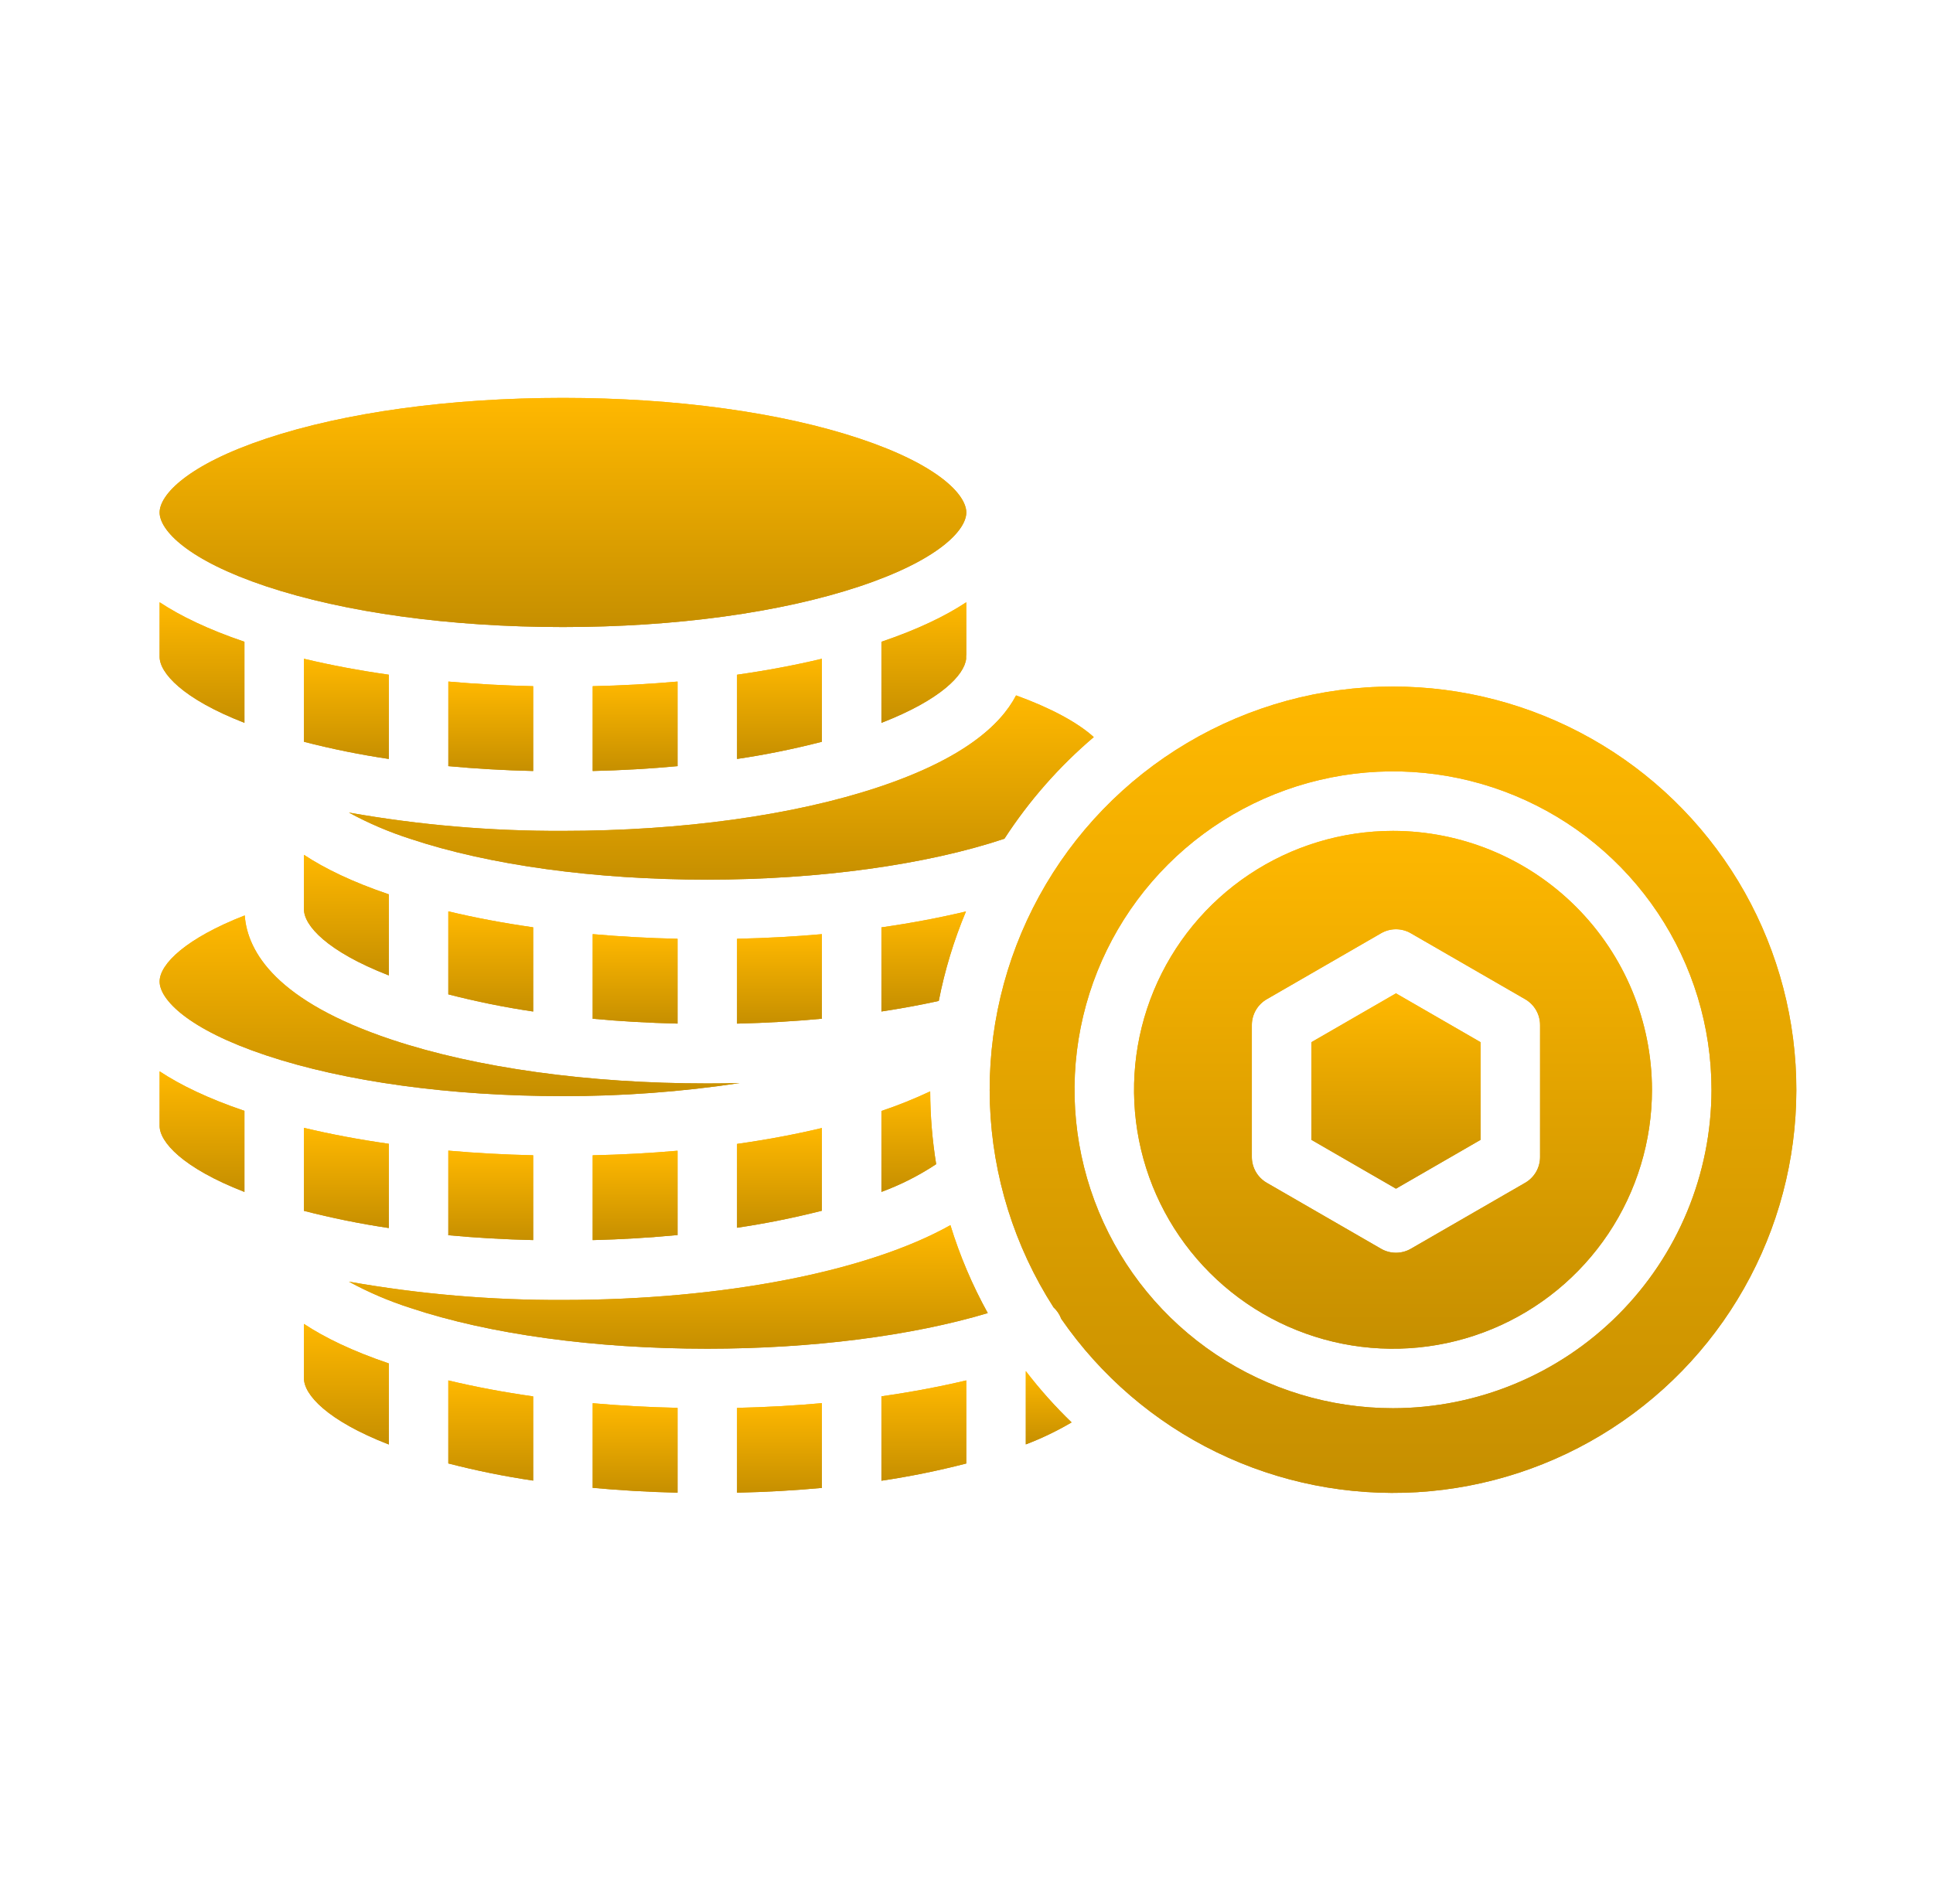<svg width="68" height="67" viewBox="0 0 68 67" fill="none" xmlns="http://www.w3.org/2000/svg">
<path d="M20.85 24.144V27.128C21.871 27.105 22.871 27.047 23.837 26.957C23.837 26.944 23.835 26.932 23.835 26.919V23.981C22.865 24.067 21.867 24.122 20.85 24.144Z" fill="url(#paint0_linear_13_865)"/>
<path d="M33.992 23.021V21.191C33.26 21.675 32.287 22.147 31.007 22.581V25.434C33.104 24.619 33.924 23.746 33.987 23.181C33.985 23.128 33.986 23.074 33.992 23.021Z" fill="url(#paint1_linear_13_865)"/>
<path d="M15.772 23.981V26.919C15.772 26.932 15.77 26.945 15.77 26.957C16.736 27.047 17.735 27.105 18.756 27.128V24.144C17.74 24.122 16.741 24.067 15.772 23.981Z" fill="url(#paint2_linear_13_865)"/>
<path d="M13.678 23.74C12.63 23.591 11.63 23.403 10.693 23.179V26.1C11.677 26.354 12.673 26.555 13.678 26.704V23.74Z" fill="url(#paint3_linear_13_865)"/>
<path d="M26.018 38.109C25.641 38.117 25.262 38.122 24.882 38.122C20.703 38.122 16.759 37.575 13.778 36.581C9.726 35.23 8.705 33.497 8.609 32.21C6.552 33.012 5.615 33.916 5.615 34.536C5.615 35.159 6.596 36.212 9.361 37.134C12.135 38.059 15.843 38.568 19.804 38.568C21.884 38.571 23.961 38.418 26.018 38.109Z" fill="url(#paint4_linear_13_865)"/>
<path d="M9.361 20.63C12.135 21.554 15.843 22.063 19.804 22.063C23.764 22.063 27.472 21.554 30.246 20.63C33.012 19.708 33.993 18.654 33.993 18.032C33.993 17.41 33.011 16.356 30.246 15.434C27.472 14.509 23.764 14 19.804 14C15.843 14 12.135 14.509 9.361 15.434C6.596 16.356 5.615 17.409 5.615 18.032C5.615 18.654 6.596 19.708 9.361 20.63Z" fill="url(#paint5_linear_13_865)"/>
<path d="M8.599 25.433V22.581C7.32 22.147 6.348 21.675 5.615 21.191V23.11C5.615 23.671 6.413 24.584 8.599 25.433Z" fill="url(#paint6_linear_13_865)"/>
<path d="M5.615 39.615C5.615 40.176 6.413 41.089 8.599 41.939V39.086C7.32 38.652 6.348 38.18 5.615 37.696V39.615Z" fill="url(#paint7_linear_13_865)"/>
<path d="M33.981 32.07C33.047 32.293 32.051 32.481 31.007 32.63V35.59C31.704 35.484 32.379 35.361 33.024 35.219C33.235 34.14 33.556 33.084 33.981 32.07Z" fill="url(#paint8_linear_13_865)"/>
<path d="M31.007 41.938C31.685 41.688 32.331 41.361 32.933 40.962C32.796 40.115 32.726 39.258 32.723 38.4C32.165 38.663 31.592 38.894 31.007 39.09V41.938Z" fill="url(#paint9_linear_13_865)"/>
<path d="M19.803 29.235C17.279 29.246 14.759 29.03 12.274 28.591C12.965 28.967 13.69 29.277 14.44 29.517C17.214 30.441 20.922 30.951 24.882 30.951C28.806 30.951 32.594 30.427 35.334 29.511C36.202 28.173 37.261 26.968 38.477 25.935C37.904 25.416 36.958 24.909 35.744 24.468C35.19 25.534 33.846 26.715 30.908 27.694C27.926 28.688 23.982 29.235 19.803 29.235Z" fill="url(#paint10_linear_13_865)"/>
<path d="M25.929 33.031V36.017C26.946 35.993 27.945 35.935 28.915 35.844C28.915 35.831 28.913 35.819 28.913 35.806V32.869C27.945 32.955 26.946 33.009 25.929 33.031Z" fill="url(#paint11_linear_13_865)"/>
<path d="M18.756 35.591V32.628C17.708 32.479 16.709 32.291 15.771 32.066V34.987C16.755 35.241 17.751 35.443 18.756 35.591Z" fill="url(#paint12_linear_13_865)"/>
<path d="M10.693 31.998C10.693 32.559 11.492 33.471 13.678 34.321V31.468C12.398 31.034 11.425 30.562 10.693 30.078V31.998Z" fill="url(#paint13_linear_13_865)"/>
<path d="M20.848 35.845C21.814 35.935 22.814 35.992 23.835 36.016V33.032C22.818 33.009 21.819 32.954 20.85 32.868V35.806C20.85 35.819 20.849 35.832 20.848 35.845Z" fill="url(#paint14_linear_13_865)"/>
<path d="M25.929 23.74V26.704C26.933 26.555 27.93 26.353 28.913 26.099V23.179C27.976 23.403 26.977 23.591 25.929 23.74Z" fill="url(#paint15_linear_13_865)"/>
<path d="M19.803 45.74C17.279 45.751 14.759 45.535 12.274 45.096C12.965 45.472 13.69 45.782 14.44 46.022C17.214 46.946 20.922 47.455 24.882 47.455C28.559 47.455 32.068 47.004 34.748 46.202C34.204 45.219 33.764 44.182 33.434 43.108C30.536 44.734 25.453 45.74 19.803 45.74Z" fill="url(#paint16_linear_13_865)"/>
<path d="M31.007 52.1C32.012 51.951 33.008 51.748 33.992 51.494V48.57C33.057 48.792 32.056 48.981 31.007 49.13V52.1Z" fill="url(#paint17_linear_13_865)"/>
<path d="M28.913 49.371C27.942 49.458 26.942 49.514 25.929 49.537V52.521C26.978 52.498 27.975 52.44 28.915 52.353C28.915 52.339 28.913 52.325 28.913 52.311V49.371Z" fill="url(#paint18_linear_13_865)"/>
<path d="M36.086 50.822C36.643 50.61 37.182 50.351 37.697 50.048C37.116 49.487 36.578 48.884 36.086 48.243V50.822Z" fill="url(#paint19_linear_13_865)"/>
<path d="M49.004 29.235C47.202 29.235 45.441 29.77 43.943 30.771C42.445 31.772 41.277 33.194 40.587 34.859C39.898 36.524 39.717 38.355 40.069 40.123C40.42 41.89 41.288 43.513 42.562 44.787C43.836 46.061 45.459 46.929 47.227 47.281C48.994 47.632 50.826 47.452 52.49 46.762C54.155 46.073 55.578 44.905 56.579 43.407C57.58 41.909 58.114 40.147 58.114 38.346C58.111 35.93 57.151 33.615 55.443 31.907C53.735 30.199 51.419 29.238 49.004 29.235ZM54.177 40.71C54.177 40.894 54.129 41.075 54.037 41.234C53.945 41.393 53.813 41.525 53.654 41.617L49.631 43.939C49.472 44.031 49.291 44.079 49.108 44.079C48.924 44.079 48.743 44.031 48.584 43.939L44.562 41.617C44.403 41.525 44.271 41.393 44.179 41.234C44.087 41.074 44.038 40.894 44.038 40.71V36.066C44.038 35.882 44.087 35.701 44.179 35.542C44.271 35.383 44.403 35.251 44.562 35.159L48.584 32.837C48.743 32.745 48.924 32.696 49.108 32.696C49.291 32.696 49.472 32.745 49.631 32.837L53.654 35.159C53.813 35.251 53.945 35.383 54.037 35.542C54.129 35.701 54.177 35.882 54.177 36.066V40.71Z" fill="url(#paint20_linear_13_865)"/>
<path d="M49.004 24.157C46.457 24.156 43.957 24.841 41.767 26.139C39.576 27.438 37.775 29.302 36.554 31.537C35.332 33.771 34.735 36.294 34.824 38.839C34.914 41.384 35.687 43.858 37.063 46.001C37.181 46.11 37.272 46.244 37.329 46.394C37.33 46.396 37.33 46.398 37.331 46.401C38.718 48.41 40.6 50.028 42.796 51.097C44.991 52.166 47.426 52.65 49.863 52.503C52.3 52.355 54.659 51.581 56.709 50.255C58.76 48.929 60.433 47.097 61.568 44.934C62.703 42.772 63.26 40.353 63.186 37.913C63.112 35.472 62.409 33.092 61.146 31.002C59.882 28.913 58.101 27.184 55.973 25.985C53.846 24.786 51.446 24.156 49.004 24.157L49.004 24.157ZM49.004 49.549C46.788 49.549 44.622 48.892 42.779 47.661C40.937 46.43 39.501 44.68 38.653 42.633C37.805 40.586 37.583 38.333 38.015 36.16C38.447 33.986 39.515 31.99 41.081 30.423C42.648 28.856 44.645 27.789 46.818 27.357C48.992 26.924 51.244 27.146 53.291 27.994C55.339 28.842 57.089 30.278 58.32 32.121C59.551 33.963 60.208 36.13 60.208 38.345C60.205 41.316 59.023 44.164 56.923 46.264C54.822 48.364 51.974 49.546 49.004 49.549Z" fill="url(#paint21_linear_13_865)"/>
<path d="M46.133 36.67V40.106L49.108 41.824L52.084 40.106V36.67L49.108 34.952L46.133 36.67Z" fill="url(#paint22_linear_13_865)"/>
<path d="M25.929 43.199C26.933 43.05 27.929 42.85 28.913 42.6V39.69C27.982 39.912 26.982 40.1 25.929 40.249V43.199Z" fill="url(#paint23_linear_13_865)"/>
<path d="M15.769 43.462C16.736 43.552 17.735 43.61 18.756 43.633V40.649C17.74 40.626 16.741 40.572 15.771 40.486V43.424C15.772 43.437 15.77 43.449 15.769 43.462Z" fill="url(#paint24_linear_13_865)"/>
<path d="M13.678 43.209V40.245C12.63 40.096 11.63 39.908 10.693 39.684V42.605C11.677 42.858 12.673 43.06 13.678 43.209Z" fill="url(#paint25_linear_13_865)"/>
<path d="M20.85 40.65V43.634C21.869 43.609 22.869 43.548 23.837 43.456C23.837 43.445 23.835 43.435 23.835 43.424V40.489C22.87 40.574 21.871 40.628 20.85 40.65Z" fill="url(#paint26_linear_13_865)"/>
<path d="M10.693 48.502C10.693 49.064 11.492 49.976 13.678 50.826V47.973C12.398 47.539 11.425 47.067 10.693 46.583V48.502Z" fill="url(#paint27_linear_13_865)"/>
<path d="M20.85 52.311C20.85 52.324 20.849 52.337 20.848 52.35C21.814 52.44 22.814 52.497 23.835 52.521V49.536C22.818 49.514 21.819 49.459 20.85 49.373V52.311Z" fill="url(#paint28_linear_13_865)"/>
<path d="M15.771 51.492C16.755 51.746 17.751 51.948 18.756 52.096V49.133C17.708 48.984 16.709 48.796 15.771 48.571V51.492Z" fill="url(#paint29_linear_13_865)"/>
<path d="M20.85 24.144V27.128C21.871 27.105 22.871 27.047 23.837 26.957C23.837 26.944 23.835 26.932 23.835 26.919V23.981C22.865 24.067 21.867 24.122 20.85 24.144Z" fill="url(#paint30_linear_13_865)"/>
<path d="M33.992 23.021V21.191C33.26 21.675 32.287 22.147 31.007 22.581V25.434C33.104 24.619 33.924 23.746 33.987 23.181C33.985 23.128 33.986 23.074 33.992 23.021Z" fill="url(#paint31_linear_13_865)"/>
<path d="M15.772 23.981V26.919C15.772 26.932 15.77 26.945 15.77 26.957C16.736 27.047 17.735 27.105 18.756 27.128V24.144C17.74 24.122 16.741 24.067 15.772 23.981Z" fill="url(#paint32_linear_13_865)"/>
<path d="M13.678 23.74C12.63 23.591 11.63 23.403 10.693 23.179V26.1C11.677 26.354 12.673 26.555 13.678 26.704V23.74Z" fill="url(#paint33_linear_13_865)"/>
<path d="M26.018 38.109C25.641 38.117 25.262 38.122 24.882 38.122C20.703 38.122 16.759 37.575 13.778 36.581C9.726 35.23 8.705 33.497 8.609 32.21C6.552 33.012 5.615 33.916 5.615 34.536C5.615 35.159 6.596 36.212 9.361 37.134C12.135 38.059 15.843 38.568 19.804 38.568C21.884 38.571 23.961 38.418 26.018 38.109Z" fill="url(#paint34_linear_13_865)"/>
<path d="M9.361 20.63C12.135 21.554 15.843 22.063 19.804 22.063C23.764 22.063 27.472 21.554 30.246 20.63C33.012 19.708 33.993 18.654 33.993 18.032C33.993 17.41 33.011 16.356 30.246 15.434C27.472 14.509 23.764 14 19.804 14C15.843 14 12.135 14.509 9.361 15.434C6.596 16.356 5.615 17.409 5.615 18.032C5.615 18.654 6.596 19.708 9.361 20.63Z" fill="url(#paint35_linear_13_865)"/>
<path d="M8.599 25.433V22.581C7.32 22.147 6.348 21.675 5.615 21.191V23.11C5.615 23.671 6.413 24.584 8.599 25.433Z" fill="url(#paint36_linear_13_865)"/>
<path d="M5.615 39.615C5.615 40.176 6.413 41.089 8.599 41.939V39.086C7.32 38.652 6.348 38.18 5.615 37.696V39.615Z" fill="url(#paint37_linear_13_865)"/>
<path d="M33.981 32.07C33.047 32.293 32.051 32.481 31.007 32.63V35.59C31.704 35.484 32.379 35.361 33.024 35.219C33.235 34.14 33.556 33.084 33.981 32.07Z" fill="url(#paint38_linear_13_865)"/>
<path d="M31.007 41.938C31.685 41.688 32.331 41.361 32.933 40.962C32.796 40.115 32.726 39.258 32.723 38.4C32.165 38.663 31.592 38.894 31.007 39.09V41.938Z" fill="url(#paint39_linear_13_865)"/>
<path d="M19.803 29.235C17.279 29.246 14.759 29.03 12.274 28.591C12.965 28.967 13.69 29.277 14.44 29.517C17.214 30.441 20.922 30.951 24.882 30.951C28.806 30.951 32.594 30.427 35.334 29.511C36.202 28.173 37.261 26.968 38.477 25.935C37.904 25.416 36.958 24.909 35.744 24.468C35.19 25.534 33.846 26.715 30.908 27.694C27.926 28.688 23.982 29.235 19.803 29.235Z" fill="url(#paint40_linear_13_865)"/>
<path d="M25.929 33.031V36.017C26.946 35.993 27.945 35.935 28.915 35.844C28.915 35.831 28.913 35.819 28.913 35.806V32.869C27.945 32.955 26.946 33.009 25.929 33.031Z" fill="url(#paint41_linear_13_865)"/>
<path d="M18.756 35.591V32.628C17.708 32.479 16.709 32.291 15.771 32.066V34.987C16.755 35.241 17.751 35.443 18.756 35.591Z" fill="url(#paint42_linear_13_865)"/>
<path d="M10.693 31.998C10.693 32.559 11.492 33.471 13.678 34.321V31.468C12.398 31.034 11.425 30.562 10.693 30.078V31.998Z" fill="url(#paint43_linear_13_865)"/>
<path d="M20.848 35.845C21.814 35.935 22.814 35.992 23.835 36.016V33.032C22.818 33.009 21.819 32.954 20.85 32.868V35.806C20.85 35.819 20.849 35.832 20.848 35.845Z" fill="url(#paint44_linear_13_865)"/>
<path d="M25.929 23.74V26.704C26.933 26.555 27.93 26.353 28.913 26.099V23.179C27.976 23.403 26.977 23.591 25.929 23.74Z" fill="url(#paint45_linear_13_865)"/>
<path d="M19.803 45.74C17.279 45.751 14.759 45.535 12.274 45.096C12.965 45.472 13.69 45.782 14.44 46.022C17.214 46.946 20.922 47.455 24.882 47.455C28.559 47.455 32.068 47.004 34.748 46.202C34.204 45.219 33.764 44.182 33.434 43.108C30.536 44.734 25.453 45.74 19.803 45.74Z" fill="url(#paint46_linear_13_865)"/>
<path d="M31.007 52.1C32.012 51.951 33.008 51.748 33.992 51.494V48.57C33.057 48.792 32.056 48.981 31.007 49.13V52.1Z" fill="url(#paint47_linear_13_865)"/>
<path d="M28.913 49.371C27.942 49.458 26.942 49.514 25.929 49.537V52.521C26.978 52.498 27.975 52.44 28.915 52.353C28.915 52.339 28.913 52.325 28.913 52.311V49.371Z" fill="url(#paint48_linear_13_865)"/>
<path d="M36.086 50.822C36.643 50.61 37.182 50.351 37.697 50.048C37.116 49.487 36.578 48.884 36.086 48.243V50.822Z" fill="url(#paint49_linear_13_865)"/>
<path d="M49.004 29.235C47.202 29.235 45.441 29.77 43.943 30.771C42.445 31.772 41.277 33.194 40.587 34.859C39.898 36.524 39.717 38.355 40.069 40.123C40.42 41.89 41.288 43.513 42.562 44.787C43.836 46.061 45.459 46.929 47.227 47.281C48.994 47.632 50.826 47.452 52.49 46.762C54.155 46.073 55.578 44.905 56.579 43.407C57.58 41.909 58.114 40.147 58.114 38.346C58.111 35.93 57.151 33.615 55.443 31.907C53.735 30.199 51.419 29.238 49.004 29.235ZM54.177 40.71C54.177 40.894 54.129 41.075 54.037 41.234C53.945 41.393 53.813 41.525 53.654 41.617L49.631 43.939C49.472 44.031 49.291 44.079 49.108 44.079C48.924 44.079 48.743 44.031 48.584 43.939L44.562 41.617C44.403 41.525 44.271 41.393 44.179 41.234C44.087 41.074 44.038 40.894 44.038 40.71V36.066C44.038 35.882 44.087 35.701 44.179 35.542C44.271 35.383 44.403 35.251 44.562 35.159L48.584 32.837C48.743 32.745 48.924 32.696 49.108 32.696C49.291 32.696 49.472 32.745 49.631 32.837L53.654 35.159C53.813 35.251 53.945 35.383 54.037 35.542C54.129 35.701 54.177 35.882 54.177 36.066V40.71Z" fill="url(#paint50_linear_13_865)"/>
<path d="M49.004 24.157C46.457 24.156 43.957 24.841 41.767 26.139C39.576 27.438 37.775 29.302 36.554 31.537C35.332 33.771 34.735 36.294 34.824 38.839C34.914 41.384 35.687 43.858 37.063 46.001C37.181 46.11 37.272 46.244 37.329 46.394C37.33 46.396 37.33 46.398 37.331 46.401C38.718 48.41 40.6 50.028 42.796 51.097C44.991 52.166 47.426 52.65 49.863 52.503C52.3 52.355 54.659 51.581 56.709 50.255C58.76 48.929 60.433 47.097 61.568 44.934C62.703 42.772 63.26 40.353 63.186 37.913C63.112 35.472 62.409 33.092 61.146 31.002C59.882 28.913 58.101 27.184 55.973 25.985C53.846 24.786 51.446 24.156 49.004 24.157L49.004 24.157ZM49.004 49.549C46.788 49.549 44.622 48.892 42.779 47.661C40.937 46.43 39.501 44.68 38.653 42.633C37.805 40.586 37.583 38.333 38.015 36.16C38.447 33.986 39.515 31.99 41.081 30.423C42.648 28.856 44.645 27.789 46.818 27.357C48.992 26.924 51.244 27.146 53.291 27.994C55.339 28.842 57.089 30.278 58.32 32.121C59.551 33.963 60.208 36.13 60.208 38.345C60.205 41.316 59.023 44.164 56.923 46.264C54.822 48.364 51.974 49.546 49.004 49.549Z" fill="url(#paint51_linear_13_865)"/>
<path d="M46.133 36.67V40.106L49.108 41.824L52.084 40.106V36.67L49.108 34.952L46.133 36.67Z" fill="url(#paint52_linear_13_865)"/>
<path d="M25.929 43.199C26.933 43.05 27.929 42.85 28.913 42.6V39.69C27.982 39.912 26.982 40.1 25.929 40.249V43.199Z" fill="url(#paint53_linear_13_865)"/>
<path d="M15.769 43.462C16.736 43.552 17.735 43.61 18.756 43.633V40.649C17.74 40.626 16.741 40.572 15.771 40.486V43.424C15.772 43.437 15.77 43.449 15.769 43.462Z" fill="url(#paint54_linear_13_865)"/>
<path d="M13.678 43.209V40.245C12.63 40.096 11.63 39.908 10.693 39.684V42.605C11.677 42.858 12.673 43.06 13.678 43.209Z" fill="url(#paint55_linear_13_865)"/>
<path d="M20.85 40.65V43.634C21.869 43.609 22.869 43.548 23.837 43.456C23.837 43.445 23.835 43.435 23.835 43.424V40.489C22.87 40.574 21.871 40.628 20.85 40.65Z" fill="url(#paint56_linear_13_865)"/>
<path d="M10.693 48.502C10.693 49.064 11.492 49.976 13.678 50.826V47.973C12.398 47.539 11.425 47.067 10.693 46.583V48.502Z" fill="url(#paint57_linear_13_865)"/>
<path d="M20.85 52.311C20.85 52.324 20.849 52.337 20.848 52.35C21.814 52.44 22.814 52.497 23.835 52.521V49.536C22.818 49.514 21.819 49.459 20.85 49.373V52.311Z" fill="url(#paint58_linear_13_865)"/>
<path d="M15.771 51.492C16.755 51.746 17.751 51.948 18.756 52.096V49.133C17.708 48.984 16.709 48.796 15.771 48.571V51.492Z" fill="url(#paint59_linear_13_865)"/>
<defs>
<linearGradient id="paint0_linear_13_865" x1="22.343" y1="23.981" x2="22.343" y2="27.128" gradientUnits="userSpaceOnUse">
<stop stop-color="#FFB800"/>
<stop offset="1" stop-color="#C68F00"/>
</linearGradient>
<linearGradient id="paint1_linear_13_865" x1="32.499" y1="21.191" x2="32.499" y2="25.434" gradientUnits="userSpaceOnUse">
<stop stop-color="#FFB800"/>
<stop offset="1" stop-color="#C68F00"/>
</linearGradient>
<linearGradient id="paint2_linear_13_865" x1="17.263" y1="23.981" x2="17.263" y2="27.128" gradientUnits="userSpaceOnUse">
<stop stop-color="#FFB800"/>
<stop offset="1" stop-color="#C68F00"/>
</linearGradient>
<linearGradient id="paint3_linear_13_865" x1="12.185" y1="23.179" x2="12.185" y2="26.704" gradientUnits="userSpaceOnUse">
<stop stop-color="#FFB800"/>
<stop offset="1" stop-color="#C68F00"/>
</linearGradient>
<linearGradient id="paint4_linear_13_865" x1="15.816" y1="32.21" x2="15.816" y2="38.568" gradientUnits="userSpaceOnUse">
<stop stop-color="#FFB800"/>
<stop offset="1" stop-color="#C68F00"/>
</linearGradient>
<linearGradient id="paint5_linear_13_865" x1="19.804" y1="14" x2="19.804" y2="22.063" gradientUnits="userSpaceOnUse">
<stop stop-color="#FFB800"/>
<stop offset="1" stop-color="#C68F00"/>
</linearGradient>
<linearGradient id="paint6_linear_13_865" x1="7.107" y1="21.191" x2="7.107" y2="25.433" gradientUnits="userSpaceOnUse">
<stop stop-color="#FFB800"/>
<stop offset="1" stop-color="#C68F00"/>
</linearGradient>
<linearGradient id="paint7_linear_13_865" x1="7.107" y1="37.696" x2="7.107" y2="41.939" gradientUnits="userSpaceOnUse">
<stop stop-color="#FFB800"/>
<stop offset="1" stop-color="#C68F00"/>
</linearGradient>
<linearGradient id="paint8_linear_13_865" x1="32.494" y1="32.07" x2="32.494" y2="35.59" gradientUnits="userSpaceOnUse">
<stop stop-color="#FFB800"/>
<stop offset="1" stop-color="#C68F00"/>
</linearGradient>
<linearGradient id="paint9_linear_13_865" x1="31.97" y1="38.4" x2="31.97" y2="41.938" gradientUnits="userSpaceOnUse">
<stop stop-color="#FFB800"/>
<stop offset="1" stop-color="#C68F00"/>
</linearGradient>
<linearGradient id="paint10_linear_13_865" x1="25.375" y1="24.468" x2="25.375" y2="30.951" gradientUnits="userSpaceOnUse">
<stop stop-color="#FFB800"/>
<stop offset="1" stop-color="#C68F00"/>
</linearGradient>
<linearGradient id="paint11_linear_13_865" x1="27.422" y1="32.869" x2="27.422" y2="36.017" gradientUnits="userSpaceOnUse">
<stop stop-color="#FFB800"/>
<stop offset="1" stop-color="#C68F00"/>
</linearGradient>
<linearGradient id="paint12_linear_13_865" x1="17.264" y1="32.066" x2="17.264" y2="35.591" gradientUnits="userSpaceOnUse">
<stop stop-color="#FFB800"/>
<stop offset="1" stop-color="#C68F00"/>
</linearGradient>
<linearGradient id="paint13_linear_13_865" x1="12.185" y1="30.078" x2="12.185" y2="34.321" gradientUnits="userSpaceOnUse">
<stop stop-color="#FFB800"/>
<stop offset="1" stop-color="#C68F00"/>
</linearGradient>
<linearGradient id="paint14_linear_13_865" x1="22.341" y1="32.868" x2="22.341" y2="36.016" gradientUnits="userSpaceOnUse">
<stop stop-color="#FFB800"/>
<stop offset="1" stop-color="#C68F00"/>
</linearGradient>
<linearGradient id="paint15_linear_13_865" x1="27.421" y1="23.179" x2="27.421" y2="26.704" gradientUnits="userSpaceOnUse">
<stop stop-color="#FFB800"/>
<stop offset="1" stop-color="#C68F00"/>
</linearGradient>
<linearGradient id="paint16_linear_13_865" x1="23.511" y1="43.108" x2="23.511" y2="47.455" gradientUnits="userSpaceOnUse">
<stop stop-color="#FFB800"/>
<stop offset="1" stop-color="#C68F00"/>
</linearGradient>
<linearGradient id="paint17_linear_13_865" x1="32.499" y1="48.57" x2="32.499" y2="52.1" gradientUnits="userSpaceOnUse">
<stop stop-color="#FFB800"/>
<stop offset="1" stop-color="#C68F00"/>
</linearGradient>
<linearGradient id="paint18_linear_13_865" x1="27.422" y1="49.371" x2="27.422" y2="52.521" gradientUnits="userSpaceOnUse">
<stop stop-color="#FFB800"/>
<stop offset="1" stop-color="#C68F00"/>
</linearGradient>
<linearGradient id="paint19_linear_13_865" x1="36.891" y1="48.243" x2="36.891" y2="50.822" gradientUnits="userSpaceOnUse">
<stop stop-color="#FFB800"/>
<stop offset="1" stop-color="#C68F00"/>
</linearGradient>
<linearGradient id="paint20_linear_13_865" x1="49.004" y1="29.235" x2="49.004" y2="47.456" gradientUnits="userSpaceOnUse">
<stop stop-color="#FFB800"/>
<stop offset="1" stop-color="#C68F00"/>
</linearGradient>
<linearGradient id="paint21_linear_13_865" x1="49.004" y1="24.157" x2="49.004" y2="52.529" gradientUnits="userSpaceOnUse">
<stop stop-color="#FFB800"/>
<stop offset="1" stop-color="#C68F00"/>
</linearGradient>
<linearGradient id="paint22_linear_13_865" x1="49.108" y1="34.952" x2="49.108" y2="41.824" gradientUnits="userSpaceOnUse">
<stop stop-color="#FFB800"/>
<stop offset="1" stop-color="#C68F00"/>
</linearGradient>
<linearGradient id="paint23_linear_13_865" x1="27.421" y1="39.69" x2="27.421" y2="43.199" gradientUnits="userSpaceOnUse">
<stop stop-color="#FFB800"/>
<stop offset="1" stop-color="#C68F00"/>
</linearGradient>
<linearGradient id="paint24_linear_13_865" x1="17.263" y1="40.486" x2="17.263" y2="43.633" gradientUnits="userSpaceOnUse">
<stop stop-color="#FFB800"/>
<stop offset="1" stop-color="#C68F00"/>
</linearGradient>
<linearGradient id="paint25_linear_13_865" x1="12.185" y1="39.684" x2="12.185" y2="43.209" gradientUnits="userSpaceOnUse">
<stop stop-color="#FFB800"/>
<stop offset="1" stop-color="#C68F00"/>
</linearGradient>
<linearGradient id="paint26_linear_13_865" x1="22.343" y1="40.489" x2="22.343" y2="43.634" gradientUnits="userSpaceOnUse">
<stop stop-color="#FFB800"/>
<stop offset="1" stop-color="#C68F00"/>
</linearGradient>
<linearGradient id="paint27_linear_13_865" x1="12.185" y1="46.583" x2="12.185" y2="50.826" gradientUnits="userSpaceOnUse">
<stop stop-color="#FFB800"/>
<stop offset="1" stop-color="#C68F00"/>
</linearGradient>
<linearGradient id="paint28_linear_13_865" x1="22.341" y1="49.373" x2="22.341" y2="52.521" gradientUnits="userSpaceOnUse">
<stop stop-color="#FFB800"/>
<stop offset="1" stop-color="#C68F00"/>
</linearGradient>
<linearGradient id="paint29_linear_13_865" x1="17.264" y1="48.571" x2="17.264" y2="52.096" gradientUnits="userSpaceOnUse">
<stop stop-color="#FFB800"/>
<stop offset="1" stop-color="#C68F00"/>
</linearGradient>
<linearGradient id="paint30_linear_13_865" x1="22.343" y1="23.981" x2="22.343" y2="27.128" gradientUnits="userSpaceOnUse">
<stop stop-color="#FFB800"/>
<stop offset="1" stop-color="#C68F00"/>
</linearGradient>
<linearGradient id="paint31_linear_13_865" x1="32.499" y1="21.191" x2="32.499" y2="25.434" gradientUnits="userSpaceOnUse">
<stop stop-color="#FFB800"/>
<stop offset="1" stop-color="#C68F00"/>
</linearGradient>
<linearGradient id="paint32_linear_13_865" x1="17.263" y1="23.981" x2="17.263" y2="27.128" gradientUnits="userSpaceOnUse">
<stop stop-color="#FFB800"/>
<stop offset="1" stop-color="#C68F00"/>
</linearGradient>
<linearGradient id="paint33_linear_13_865" x1="12.185" y1="23.179" x2="12.185" y2="26.704" gradientUnits="userSpaceOnUse">
<stop stop-color="#FFB800"/>
<stop offset="1" stop-color="#C68F00"/>
</linearGradient>
<linearGradient id="paint34_linear_13_865" x1="15.816" y1="32.21" x2="15.816" y2="38.568" gradientUnits="userSpaceOnUse">
<stop stop-color="#FFB800"/>
<stop offset="1" stop-color="#C68F00"/>
</linearGradient>
<linearGradient id="paint35_linear_13_865" x1="19.804" y1="14" x2="19.804" y2="22.063" gradientUnits="userSpaceOnUse">
<stop stop-color="#FFB800"/>
<stop offset="1" stop-color="#C68F00"/>
</linearGradient>
<linearGradient id="paint36_linear_13_865" x1="7.107" y1="21.191" x2="7.107" y2="25.433" gradientUnits="userSpaceOnUse">
<stop stop-color="#FFB800"/>
<stop offset="1" stop-color="#C68F00"/>
</linearGradient>
<linearGradient id="paint37_linear_13_865" x1="7.107" y1="37.696" x2="7.107" y2="41.939" gradientUnits="userSpaceOnUse">
<stop stop-color="#FFB800"/>
<stop offset="1" stop-color="#C68F00"/>
</linearGradient>
<linearGradient id="paint38_linear_13_865" x1="32.494" y1="32.07" x2="32.494" y2="35.59" gradientUnits="userSpaceOnUse">
<stop stop-color="#FFB800"/>
<stop offset="1" stop-color="#C68F00"/>
</linearGradient>
<linearGradient id="paint39_linear_13_865" x1="31.97" y1="38.4" x2="31.97" y2="41.938" gradientUnits="userSpaceOnUse">
<stop stop-color="#FFB800"/>
<stop offset="1" stop-color="#C68F00"/>
</linearGradient>
<linearGradient id="paint40_linear_13_865" x1="25.375" y1="24.468" x2="25.375" y2="30.951" gradientUnits="userSpaceOnUse">
<stop stop-color="#FFB800"/>
<stop offset="1" stop-color="#C68F00"/>
</linearGradient>
<linearGradient id="paint41_linear_13_865" x1="27.422" y1="32.869" x2="27.422" y2="36.017" gradientUnits="userSpaceOnUse">
<stop stop-color="#FFB800"/>
<stop offset="1" stop-color="#C68F00"/>
</linearGradient>
<linearGradient id="paint42_linear_13_865" x1="17.264" y1="32.066" x2="17.264" y2="35.591" gradientUnits="userSpaceOnUse">
<stop stop-color="#FFB800"/>
<stop offset="1" stop-color="#C68F00"/>
</linearGradient>
<linearGradient id="paint43_linear_13_865" x1="12.185" y1="30.078" x2="12.185" y2="34.321" gradientUnits="userSpaceOnUse">
<stop stop-color="#FFB800"/>
<stop offset="1" stop-color="#C68F00"/>
</linearGradient>
<linearGradient id="paint44_linear_13_865" x1="22.341" y1="32.868" x2="22.341" y2="36.016" gradientUnits="userSpaceOnUse">
<stop stop-color="#FFB800"/>
<stop offset="1" stop-color="#C68F00"/>
</linearGradient>
<linearGradient id="paint45_linear_13_865" x1="27.421" y1="23.179" x2="27.421" y2="26.704" gradientUnits="userSpaceOnUse">
<stop stop-color="#FFB800"/>
<stop offset="1" stop-color="#C68F00"/>
</linearGradient>
<linearGradient id="paint46_linear_13_865" x1="23.511" y1="43.108" x2="23.511" y2="47.455" gradientUnits="userSpaceOnUse">
<stop stop-color="#FFB800"/>
<stop offset="1" stop-color="#C68F00"/>
</linearGradient>
<linearGradient id="paint47_linear_13_865" x1="32.499" y1="48.57" x2="32.499" y2="52.1" gradientUnits="userSpaceOnUse">
<stop stop-color="#FFB800"/>
<stop offset="1" stop-color="#C68F00"/>
</linearGradient>
<linearGradient id="paint48_linear_13_865" x1="27.422" y1="49.371" x2="27.422" y2="52.521" gradientUnits="userSpaceOnUse">
<stop stop-color="#FFB800"/>
<stop offset="1" stop-color="#C68F00"/>
</linearGradient>
<linearGradient id="paint49_linear_13_865" x1="36.891" y1="48.243" x2="36.891" y2="50.822" gradientUnits="userSpaceOnUse">
<stop stop-color="#FFB800"/>
<stop offset="1" stop-color="#C68F00"/>
</linearGradient>
<linearGradient id="paint50_linear_13_865" x1="49.004" y1="29.235" x2="49.004" y2="47.456" gradientUnits="userSpaceOnUse">
<stop stop-color="#FFB800"/>
<stop offset="1" stop-color="#C68F00"/>
</linearGradient>
<linearGradient id="paint51_linear_13_865" x1="49.004" y1="24.157" x2="49.004" y2="52.529" gradientUnits="userSpaceOnUse">
<stop stop-color="#FFB800"/>
<stop offset="1" stop-color="#C68F00"/>
</linearGradient>
<linearGradient id="paint52_linear_13_865" x1="49.108" y1="34.952" x2="49.108" y2="41.824" gradientUnits="userSpaceOnUse">
<stop stop-color="#FFB800"/>
<stop offset="1" stop-color="#C68F00"/>
</linearGradient>
<linearGradient id="paint53_linear_13_865" x1="27.421" y1="39.69" x2="27.421" y2="43.199" gradientUnits="userSpaceOnUse">
<stop stop-color="#FFB800"/>
<stop offset="1" stop-color="#C68F00"/>
</linearGradient>
<linearGradient id="paint54_linear_13_865" x1="17.263" y1="40.486" x2="17.263" y2="43.633" gradientUnits="userSpaceOnUse">
<stop stop-color="#FFB800"/>
<stop offset="1" stop-color="#C68F00"/>
</linearGradient>
<linearGradient id="paint55_linear_13_865" x1="12.185" y1="39.684" x2="12.185" y2="43.209" gradientUnits="userSpaceOnUse">
<stop stop-color="#FFB800"/>
<stop offset="1" stop-color="#C68F00"/>
</linearGradient>
<linearGradient id="paint56_linear_13_865" x1="22.343" y1="40.489" x2="22.343" y2="43.634" gradientUnits="userSpaceOnUse">
<stop stop-color="#FFB800"/>
<stop offset="1" stop-color="#C68F00"/>
</linearGradient>
<linearGradient id="paint57_linear_13_865" x1="12.185" y1="46.583" x2="12.185" y2="50.826" gradientUnits="userSpaceOnUse">
<stop stop-color="#FFB800"/>
<stop offset="1" stop-color="#C68F00"/>
</linearGradient>
<linearGradient id="paint58_linear_13_865" x1="22.341" y1="49.373" x2="22.341" y2="52.521" gradientUnits="userSpaceOnUse">
<stop stop-color="#FFB800"/>
<stop offset="1" stop-color="#C68F00"/>
</linearGradient>
<linearGradient id="paint59_linear_13_865" x1="17.264" y1="48.571" x2="17.264" y2="52.096" gradientUnits="userSpaceOnUse">
<stop stop-color="#FFB800"/>
<stop offset="1" stop-color="#C68F00"/>
</linearGradient>
</defs>
</svg>
